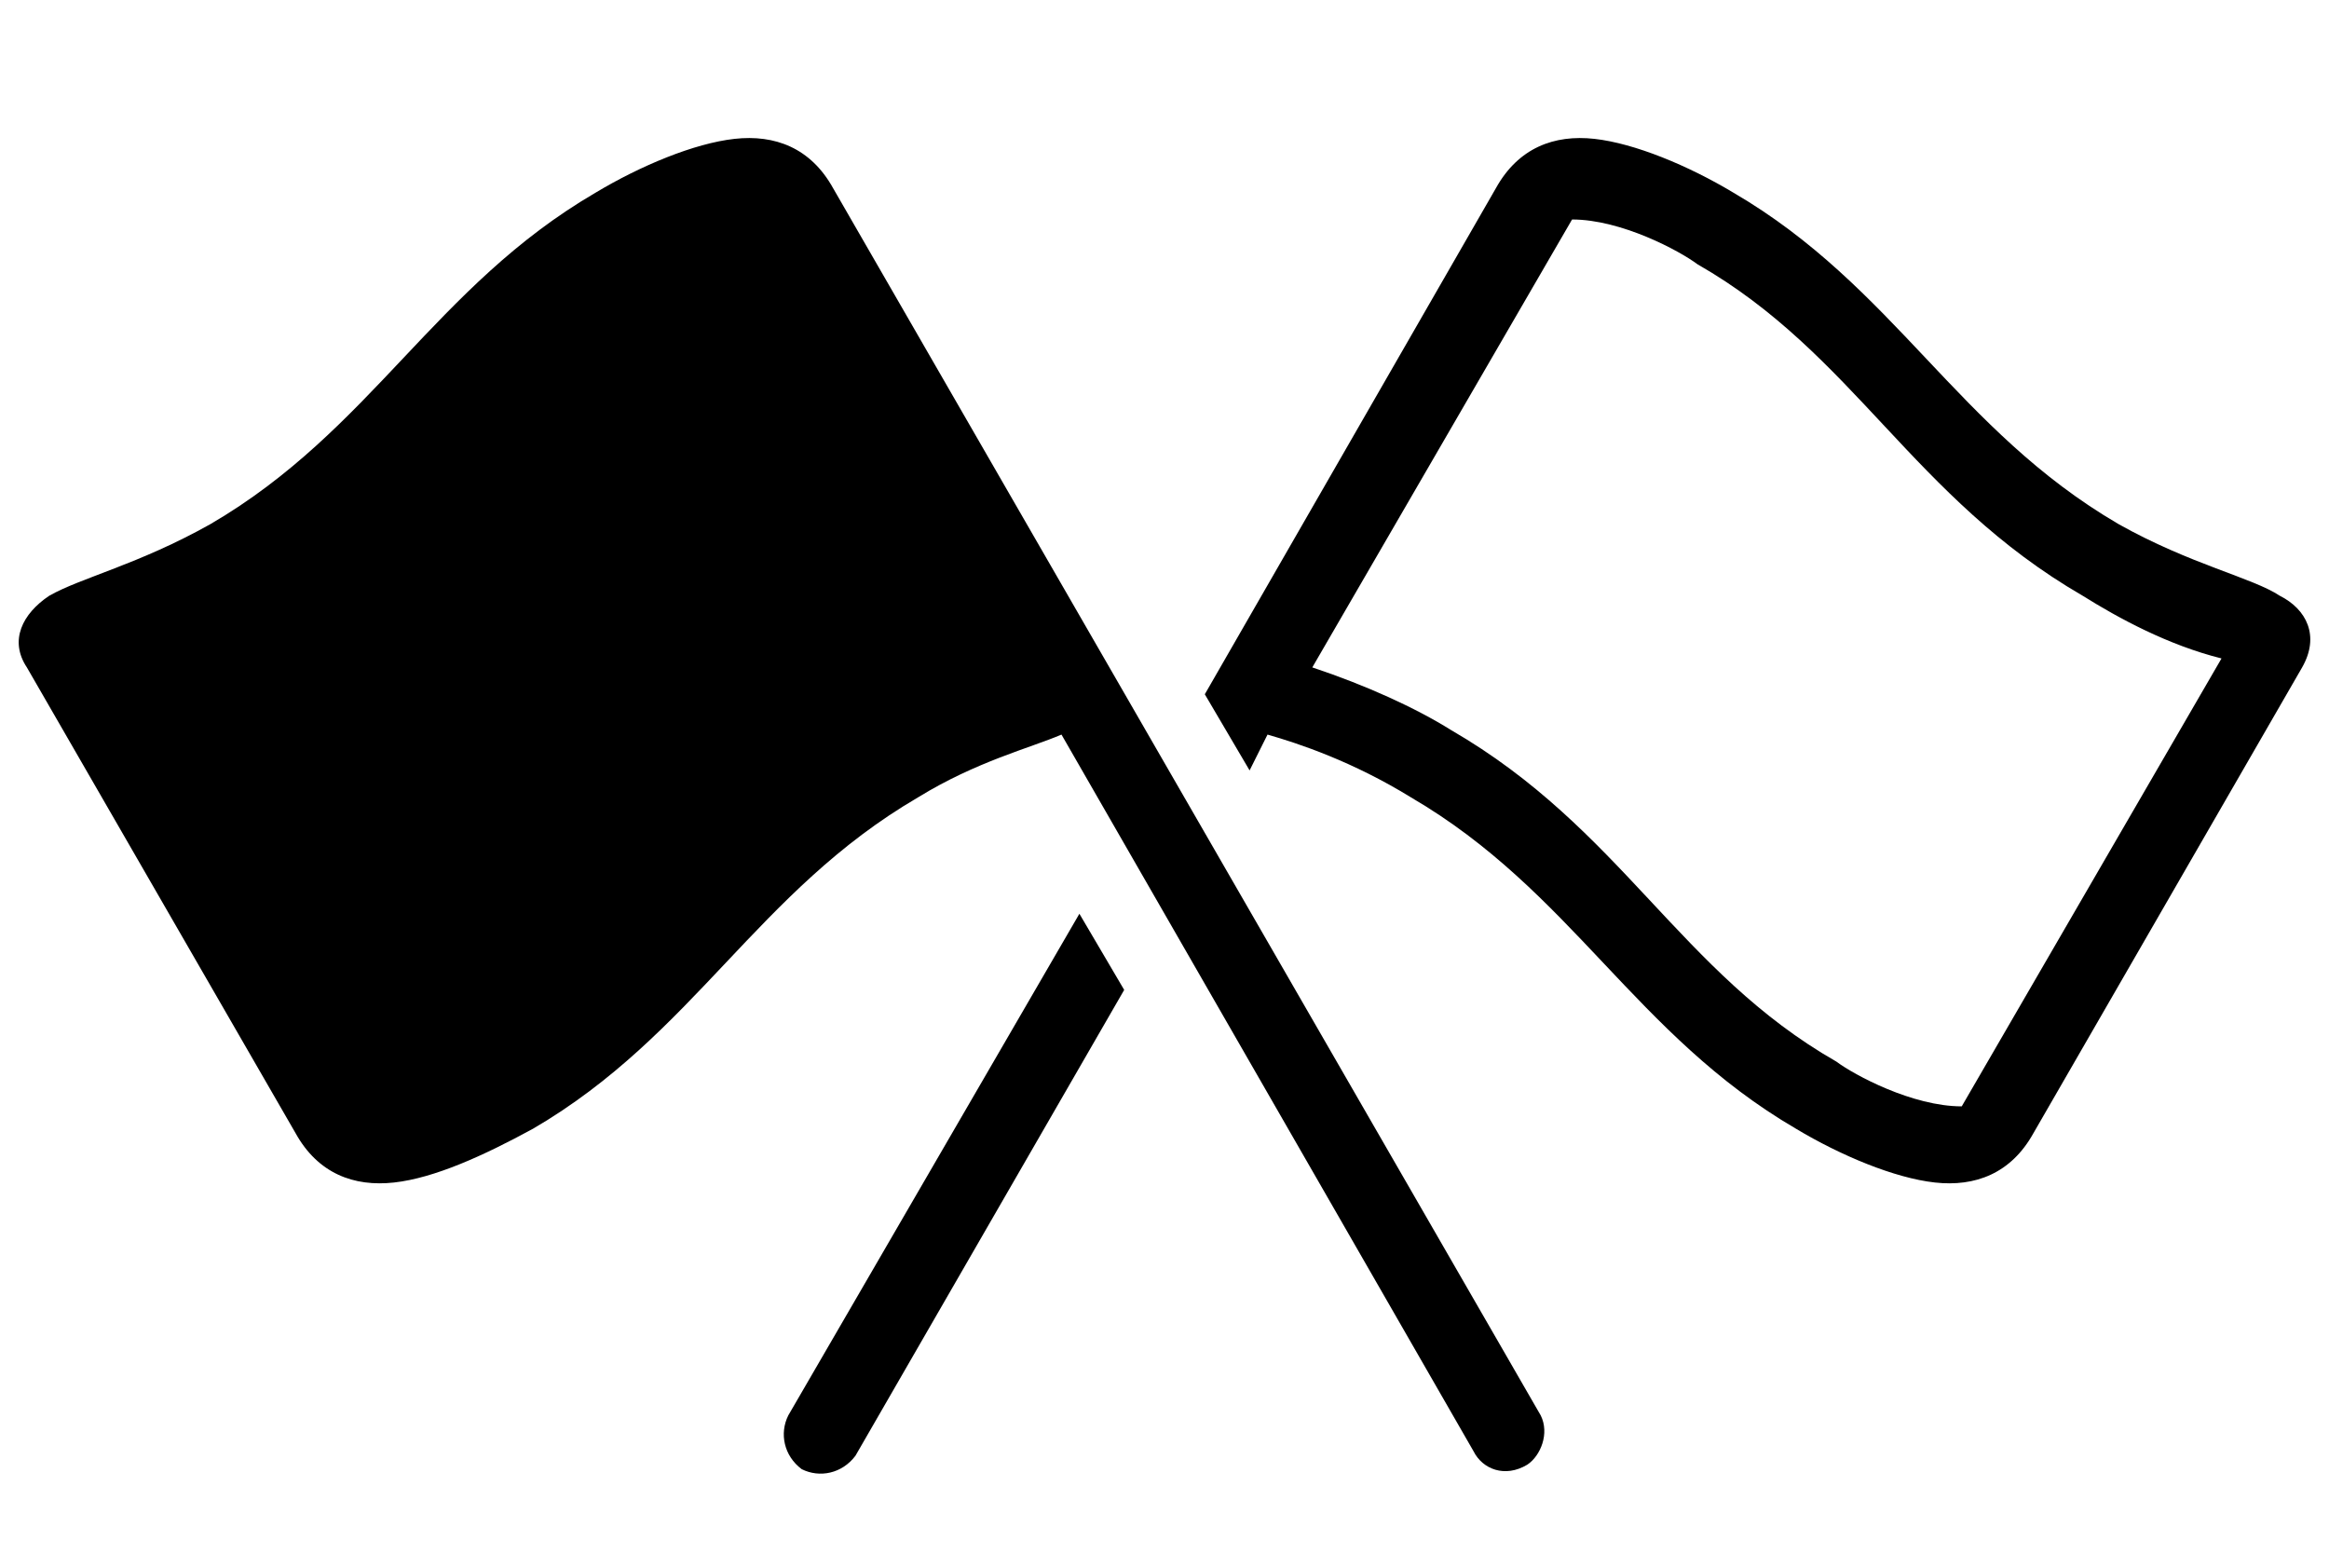 <svg xmlns:xlink="http://www.w3.org/1999/xlink" xmlns="http://www.w3.org/2000/svg" class="svg-icon icon-sports" width="52" height="35"><defs><symbol id="overview_icon_sports" xmlns="http://www.w3.org/2000/svg" x="0px" y="0px" width="52px" height="35px" viewBox="0 0 52 35">
        								<path d="M34.4,31.6L18.6,4.2c-0.5-0.9-1.3-1.2-2.2-1.1c-0.9,0.1-2.1,0.6-3.1,1.2c-3.6,2.1-5,5.3-8.6,7.4
        							c-1.6,0.9-2.9,1.2-3.6,1.6c-0.6,0.4-0.9,1-0.5,1.6l6,10.4c0.5,0.9,1.3,1.2,2.2,1.1c0.9-0.1,2-0.6,3.1-1.2c3.6-2.1,5-5.3,8.6-7.4
        							c1.3-0.8,2.5-1.1,3.2-1.4l9.2,16c0.2,0.4,0.7,0.6,1.2,0.3C34.4,32.5,34.6,32,34.4,31.6z M26.9,15.5l1,1.7l0.4-0.8
        							c0.7,0.2,1.9,0.6,3.2,1.4c3.6,2.1,5,5.3,8.6,7.4c1,0.6,2.2,1.1,3.1,1.2c0.9,0.1,1.7-0.2,2.2-1.1l6-10.4c0.4-0.7,0.1-1.3-0.5-1.6
        							c-0.6-0.4-2-0.7-3.6-1.6c-3.6-2.1-5-5.3-8.6-7.4c-1-0.6-2.2-1.1-3.1-1.2c-0.9-0.1-1.7,0.2-2.2,1.1L26.9,15.5z M29.3,14.9l5.8-10
        							c1.1,0,2.4,0.7,2.8,1c3.5,2,4.8,5.2,8.6,7.4c0.8,0.5,1.9,1.1,3.1,1.4l-5.8,10c-1.1,0-2.4-0.7-2.8-1c-3.5-2-4.8-5.2-8.6-7.4
        							C31.6,15.8,30.5,15.3,29.3,14.9z M25.1,22.1l-1-1.7l-6.5,11.2c-0.2,0.4-0.1,0.9,0.3,1.2c0.4,0.2,0.9,0.1,1.2-0.3L25.1,22.1z"></path>
        							</symbol></defs>
        													<g>
        								<path d="M34.4,31.6L18.6,4.2c-0.5-0.9-1.3-1.2-2.2-1.1c-0.9,0.1-2.1,0.6-3.1,1.2c-3.6,2.1-5,5.3-8.6,7.4
        							c-1.6,0.9-2.9,1.2-3.6,1.6c-0.6,0.4-0.9,1-0.5,1.6l6,10.4c0.5,0.9,1.3,1.2,2.2,1.1c0.9-0.1,2-0.6,3.1-1.2c3.6-2.1,5-5.3,8.6-7.4
        							c1.3-0.8,2.5-1.1,3.2-1.4l9.2,16c0.2,0.4,0.7,0.6,1.2,0.3C34.4,32.5,34.6,32,34.4,31.6z M26.9,15.5l1,1.7l0.4-0.8
        							c0.7,0.2,1.9,0.6,3.2,1.4c3.6,2.1,5,5.3,8.6,7.4c1,0.6,2.2,1.1,3.1,1.2c0.9,0.1,1.7-0.2,2.2-1.1l6-10.4c0.4-0.7,0.1-1.3-0.5-1.6
        							c-0.6-0.4-2-0.7-3.6-1.6c-3.6-2.1-5-5.3-8.6-7.4c-1-0.6-2.2-1.1-3.1-1.2c-0.9-0.1-1.7,0.2-2.2,1.1L26.9,15.5z M29.3,14.9l5.8-10
        							c1.1,0,2.4,0.7,2.8,1c3.5,2,4.8,5.2,8.6,7.4c0.8,0.5,1.9,1.1,3.1,1.4l-5.8,10c-1.1,0-2.4-0.7-2.8-1c-3.5-2-4.8-5.2-8.6-7.4
        							C31.6,15.8,30.5,15.3,29.3,14.9z M25.1,22.1l-1-1.7l-6.5,11.2c-0.2,0.4-0.1,0.9,0.3,1.2c0.4,0.2,0.9,0.1,1.2-0.3L25.1,22.1z"></path>
        							</g>
        												</svg>